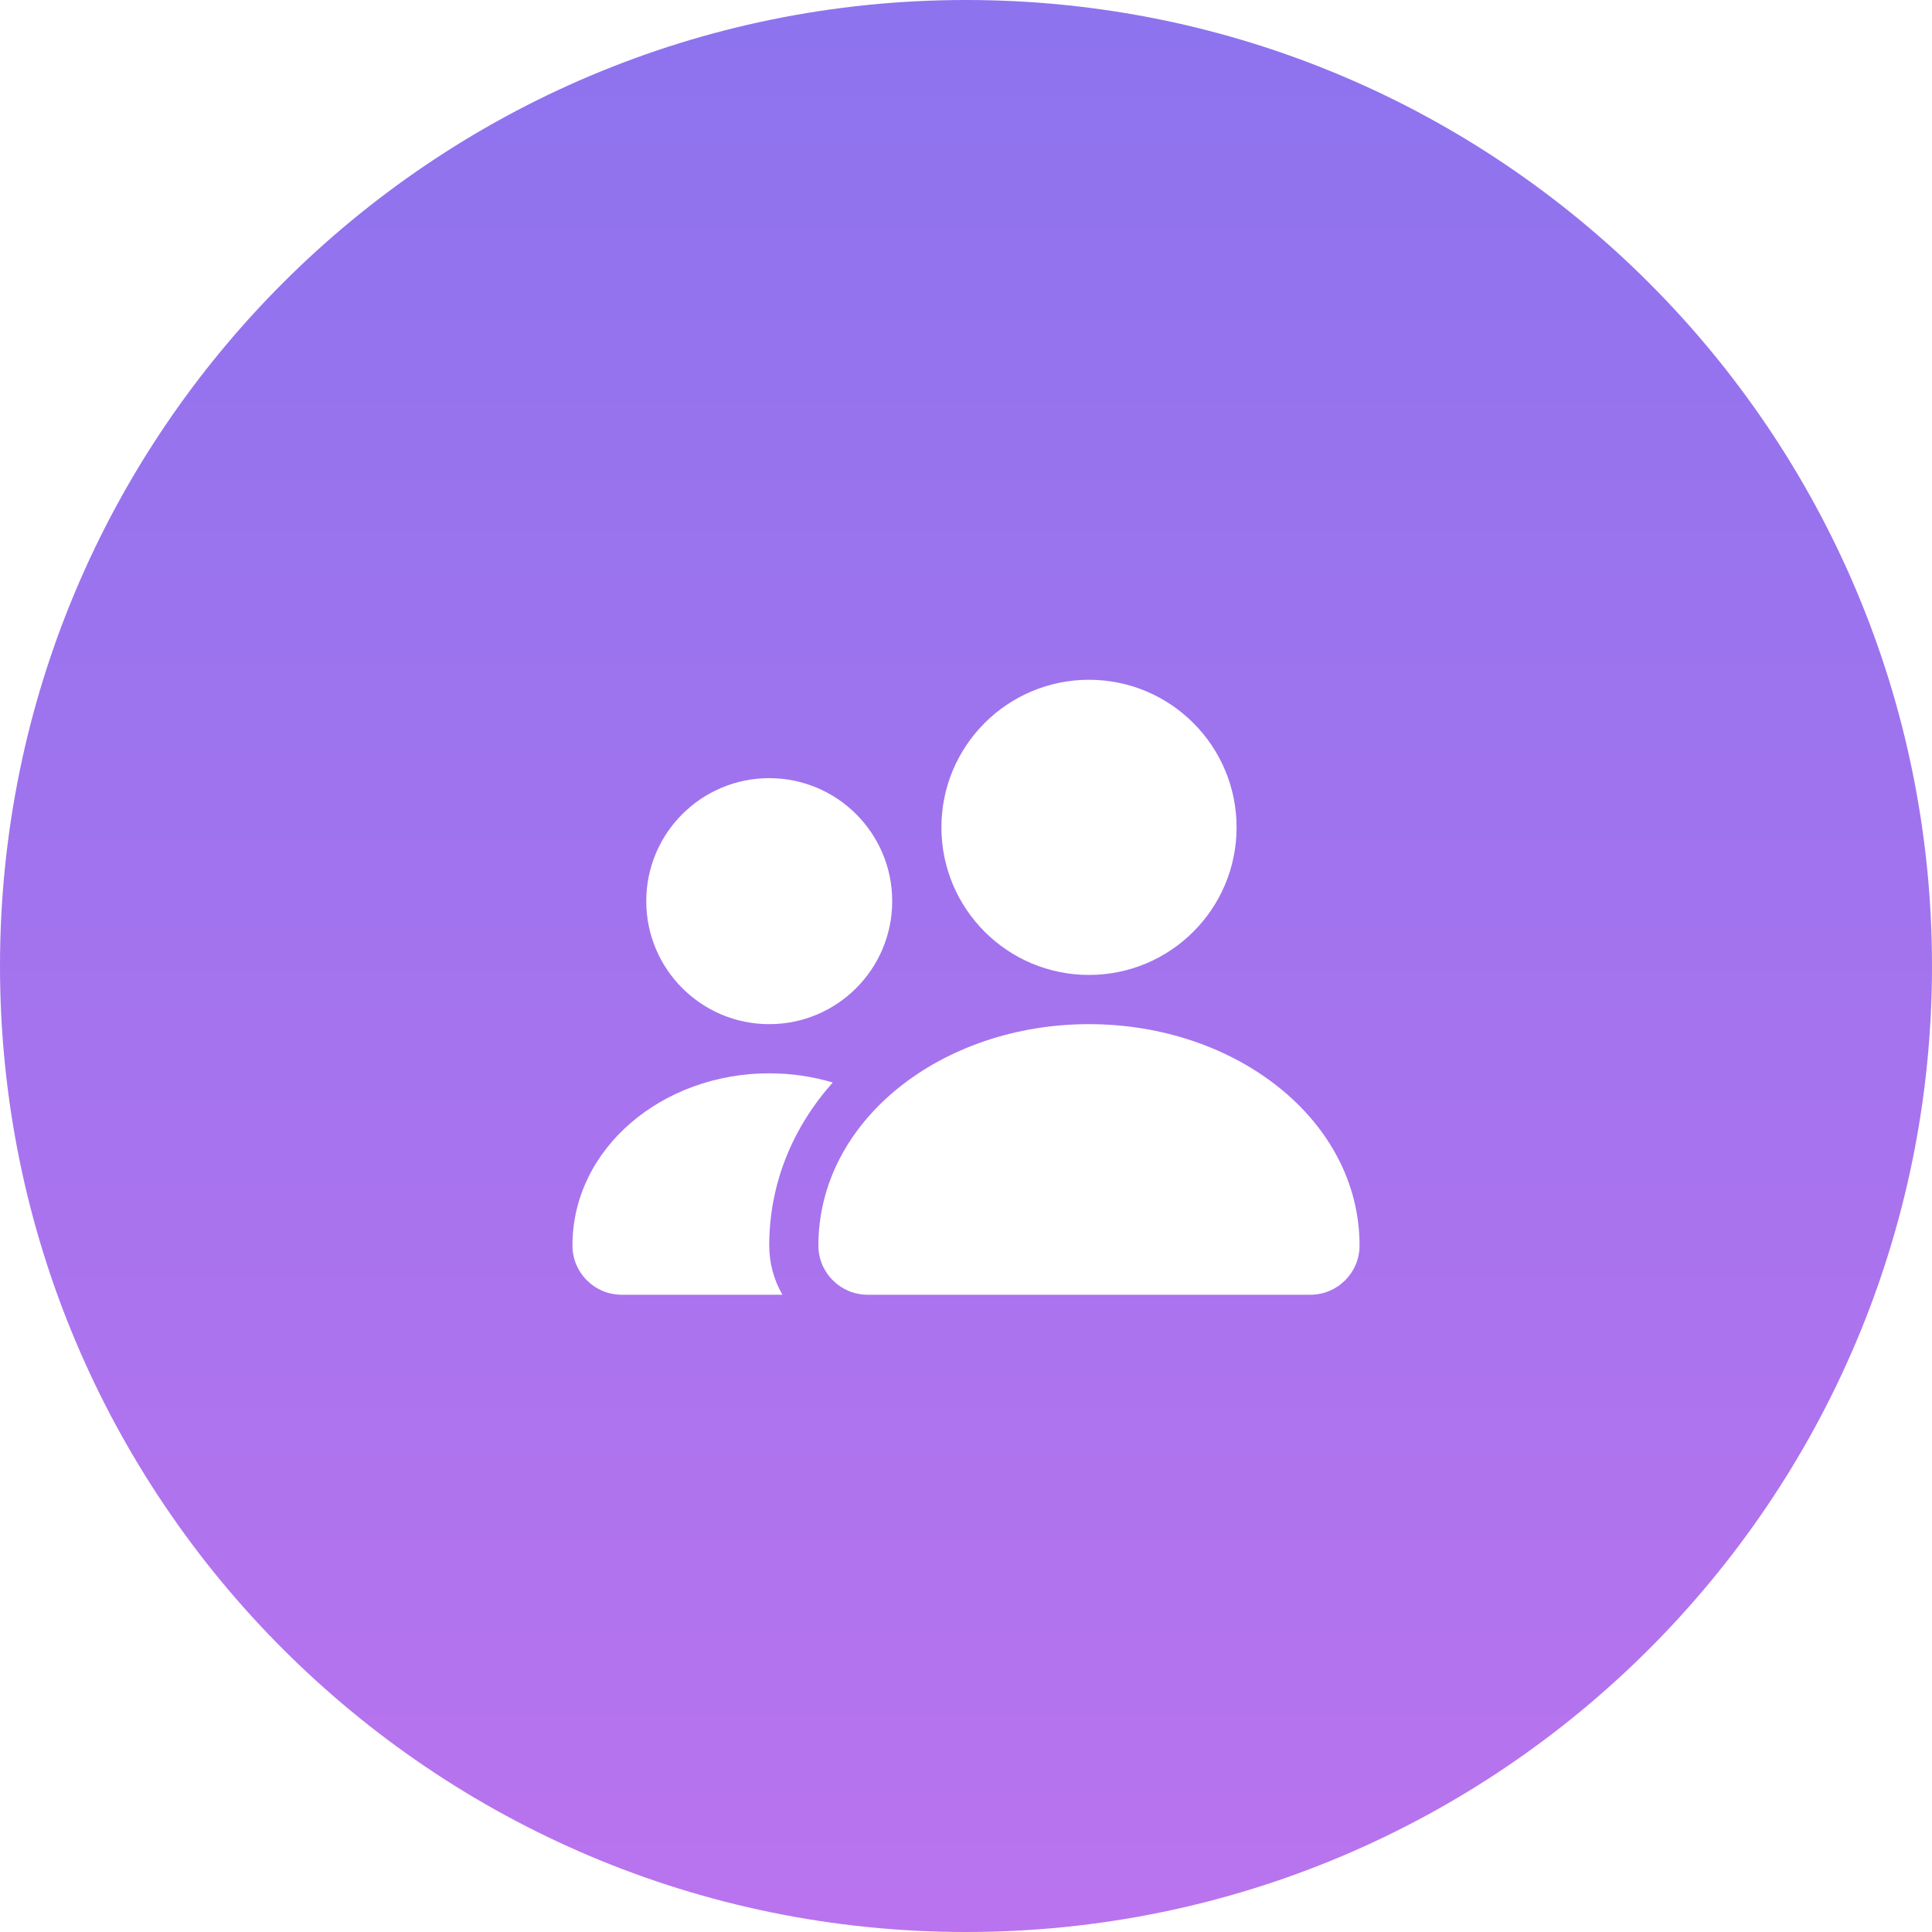 <?xml version="1.0" encoding="UTF-8"?>
<svg width="40px" height="40px" viewBox="0 0 40 40" version="1.1" xmlns="http://www.w3.org/2000/svg" xmlns:xlink="http://www.w3.org/1999/xlink">
    <title>Combined Shape</title>
    <defs>
        <linearGradient x1="50%" y1="-33.963%" x2="50%" y2="138.911%" id="linearGradient-1">
            <stop stop-color="#7E73EE" offset="0%"></stop>
            <stop stop-color="#CB73EE" offset="100%"></stop>
        </linearGradient>
    </defs>
    <g id="Page-1" stroke="none" stroke-width="1" fill="none" fill-rule="evenodd">
        <g id="HP1-Copy" transform="translate(-171, -528)" fill="url(#linearGradient-1)">
            <g id="Group-39" transform="translate(121, 162)">
                <g id="Group-33" transform="translate(50, 364)">
                    <g id="groups" transform="translate(0, 2)">
                        <path d="M20,0 C31.046,0 40,8.954 40,20 C40,31.046 31.046,40 20,40 C8.954,40 0,31.046 0,20 C0,8.954 8.954,0 20,0 Z M15.926,22.222 C13.713,22.222 11.852,23.773 11.852,25.787 C11.852,26.35 12.308,26.806 12.87,26.806 L16.199,26.806 C16.025,26.506 15.926,26.158 15.926,25.787 C15.926,24.493 16.42,23.335 17.241,22.412 C16.827,22.289 16.384,22.222 15.926,22.222 Z M22.546,21.204 C19.501,21.204 16.944,23.192 16.944,25.787 C16.944,26.35 17.4,26.806 17.963,26.806 L27.13,26.806 C27.692,26.806 28.148,26.35 28.148,25.787 C28.148,23.192 25.592,21.204 22.546,21.204 Z M15.926,16.111 C14.52,16.111 13.38,17.251 13.38,18.657 C13.38,20.064 14.52,21.204 15.926,21.204 C17.332,21.204 18.472,20.064 18.472,18.657 C18.472,17.251 17.332,16.111 15.926,16.111 Z M22.546,14.074 C20.859,14.074 19.491,15.442 19.491,17.13 C19.491,18.817 20.859,20.185 22.546,20.185 C24.234,20.185 25.602,18.817 25.602,17.13 C25.602,15.442 24.234,14.074 22.546,14.074 Z" id="Combined-Shape"></path>
                    </g>
                </g>
            </g>
        </g>
    </g>
</svg>
